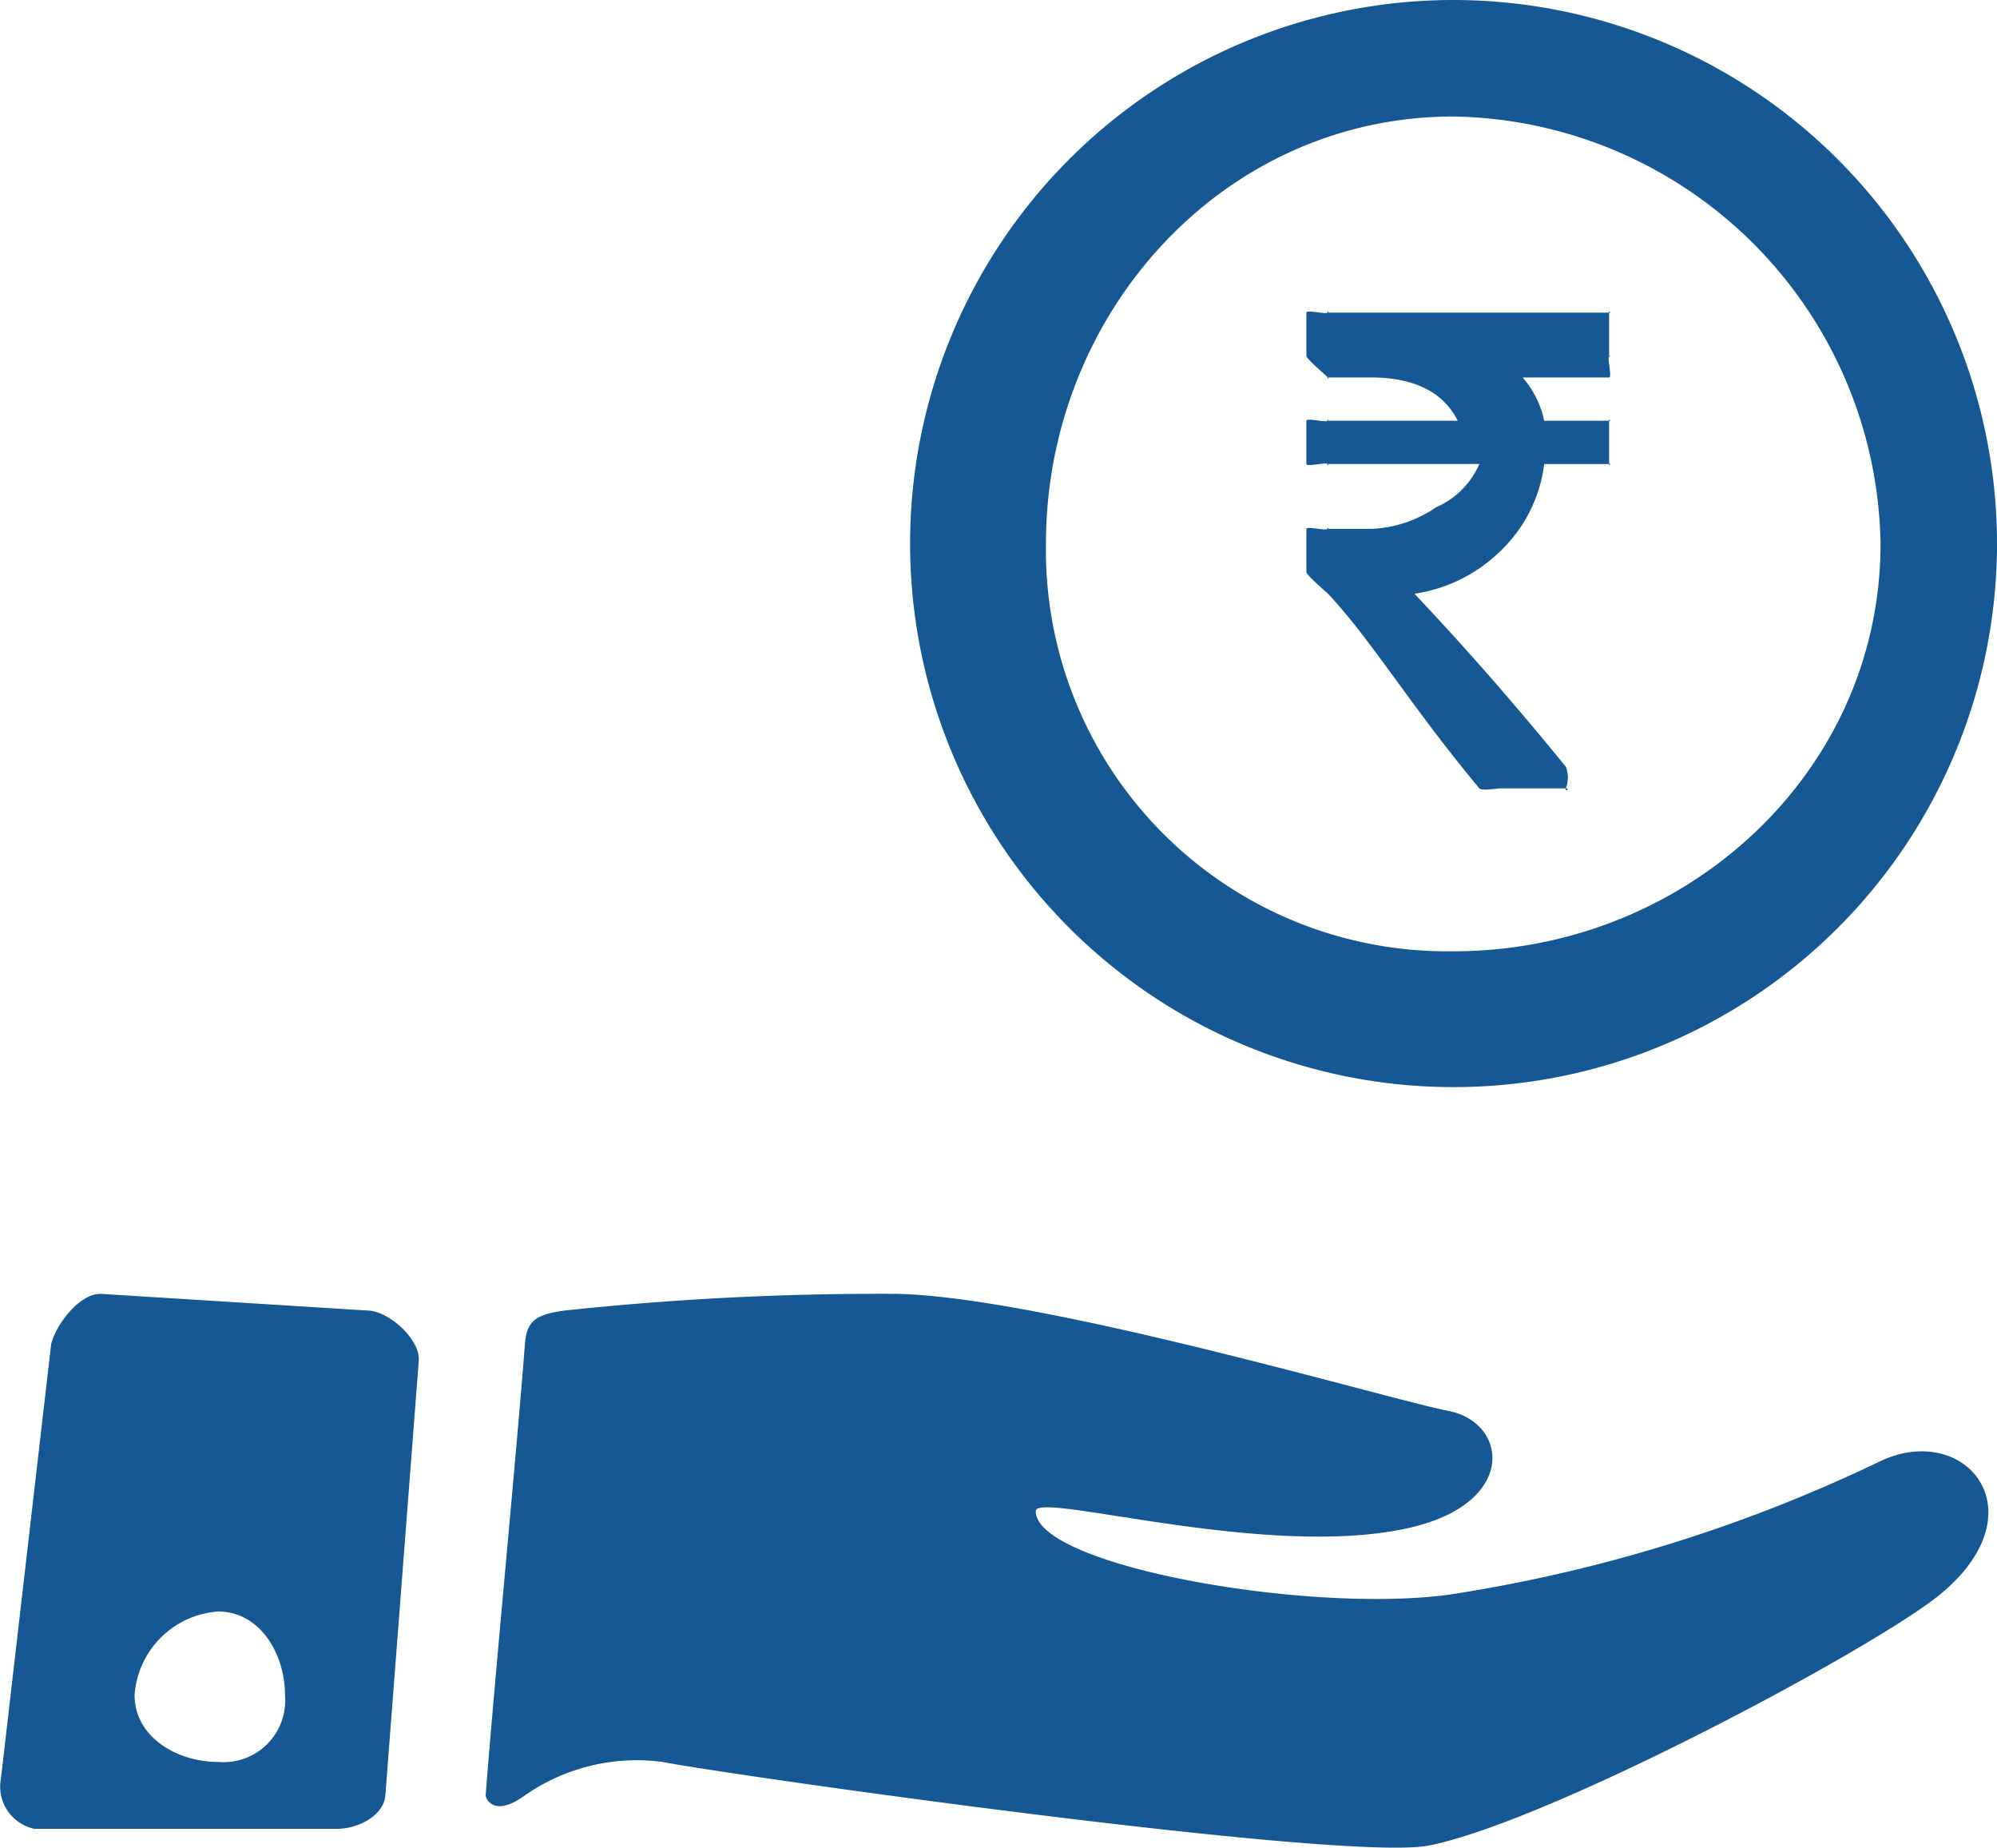 <svg xmlns="http://www.w3.org/2000/svg" width="100.848" height="93.287" viewBox="0 0 100.848 93.287">
  <g id="Group_448" data-name="Group 448" transform="translate(-1062 -1746.713)">
    <g id="Group_360" data-name="Group 360" transform="translate(1062 1746.713)">
      <g id="give-money" transform="translate(0 0)">
        <path id="Path_34" data-name="Path 34" d="M194.556,22.569A27.444,27.444,0,1,0,222,50.014,27.461,27.461,0,0,0,194.556,22.569Zm0,48.028a20.252,20.252,0,0,1-20.583-20.583c0-11.634,8.949-21.563,20.583-21.563a21.926,21.926,0,0,1,21.563,21.563C216.119,61.647,206.19,70.6,194.556,70.6Z" transform="translate(-121.152 -22.569)" fill="#155893"/>
        <g id="Group_355" data-name="Group 355" transform="translate(0 65.313)">
          <path id="Path_35" data-name="Path 35" d="M167.678,227.992a77.09,77.09,0,0,1-21.829,6.752c-7.2.961-20.836-1.483-20.836-4.22,0-1.037,11.663,2.476,18.852.844,5.513-1.251,4.983-5.33,1.984-5.908-2.981-.576-20.322-5.721-27.782-5.908a149.7,149.7,0,0,0-16.868.844c-1.438.2-1.894.517-1.984,1.688-.418,5.441-1.536,16.977-1.984,22.789-.009.123.382,1.162,1.984,0a9.87,9.87,0,0,1,6.945-1.688c3.569.689,34.437,5.062,38.7,4.22,6.093-1.2,22.491-9.958,25.8-12.661C175.78,230.555,171.971,225.977,167.678,227.992Z" transform="translate(-72.706 -219.538)" fill="#155893"/>
          <path id="Path_36" data-name="Path 36" d="M18.356,222.444l-13.5-.844c-1.062-.052-2.268,1.5-2.532,2.532L-.213,246.077a2.177,2.177,0,0,0,1.688,2.532H16.668c1.063.041,2.451-.628,2.532-1.688l1.688-21.945C20.969,223.916,19.418,222.5,18.356,222.444Zm-7.6,22.789c-2.1,0-4.22-1.275-4.22-3.376a4.553,4.553,0,0,1,4.22-4.22c2.1,0,3.376,2.119,3.376,4.22A3.114,3.114,0,0,1,10.76,245.233Z" transform="translate(0.26 -221.586)" fill="#155893"/>
        </g>
      </g>
      <g id="rupee-indian" transform="translate(71.454 14.731)">
        <g id="Group_359" data-name="Group 359" transform="translate(0)">
          <path id="Path_42" data-name="Path 42" d="M87.728,5.547c-.1-.1.159,0,0,0H84.452A4.848,4.848,0,0,0,83.36,3.363h4.368c.159,0-.1-.99,0-1.092s0,.159,0,0V.087c0-.159.1.1,0,0s.159,0,0,0H73.533c-.159,0,.1-.1,0,0s-1.092-.159-1.092,0V2.271c0,.148.984.984,1.092,1.092s-.148,0,0,0h2.184c2.4,0,3.72.9,4.368,2.184H73.533c-.159,0,.1-.1,0,0s-1.092-.159-1.092,0V7.731c0,.159.99-.1,1.092,0s-.159,0,0,0h7.643a4.2,4.2,0,0,1-2.184,2.184,6.2,6.2,0,0,1-3.276,1.092H73.533c-.148,0,.108-.108,0,0s-1.092-.148-1.092,0V13.19c0,.148.99.99,1.092,1.092,2.182,2.318,4.166,5.657,7.643,9.827.1.136.91,0,1.092,0h3.276c.239,0-.091.2,0,0a1.506,1.506,0,0,0,0-1.092C82.226,18.95,79.8,16.3,77.9,14.282A7.848,7.848,0,0,0,82.268,12.1a7.318,7.318,0,0,0,2.184-4.368h3.276c.159,0-.1.1,0,0s0,.159,0,0V5.547C87.728,5.388,87.83,5.649,87.728,5.547Z" transform="translate(-77.923 0.965)" fill="#155893"/>
        </g>
      </g>
    </g>
  </g>
</svg>
